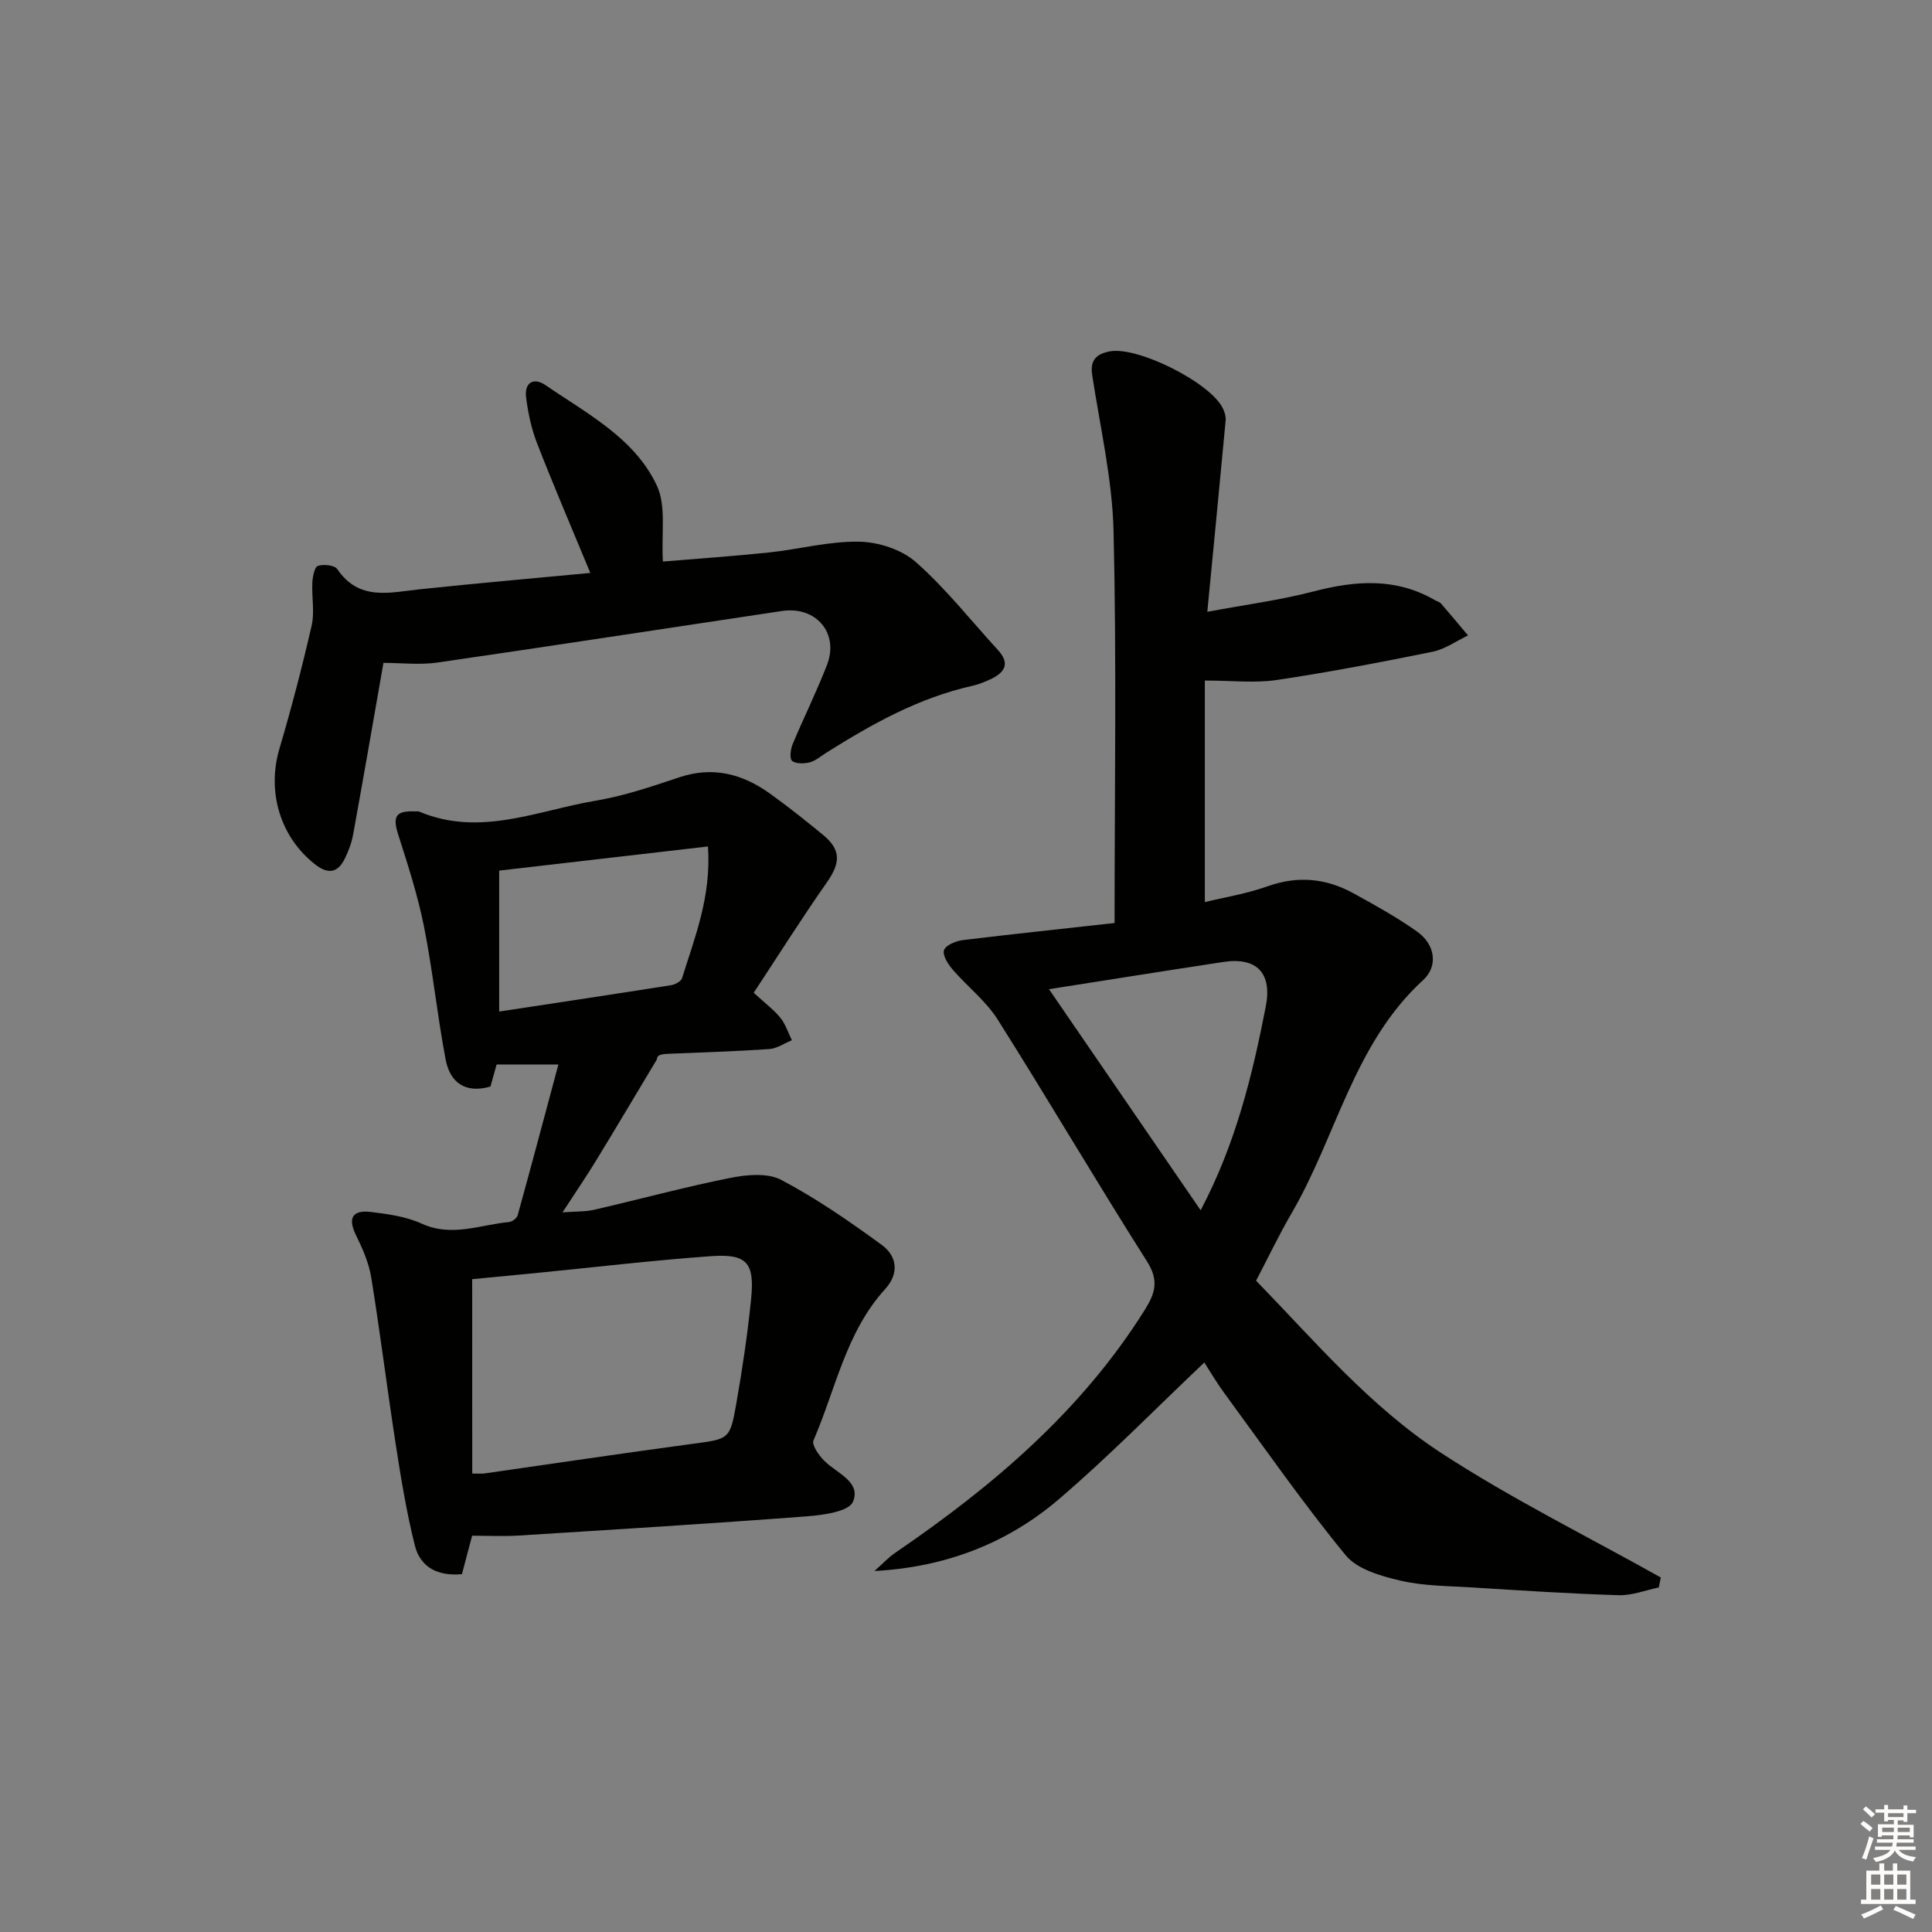 <svg enable-background="new 0 0 400 400" viewBox="0 0 400 400" xmlns="http://www.w3.org/2000/svg"><rect x="0" y="0" width="400" height="400" fill="#808080" stroke="none"/><g fill="#010100"><path d="m230.76 191.1c0-27.52.43-54.32-.21-81.1-.26-10.83-2.79-21.61-4.43-32.39-.46-3.04.88-4.32 3.57-4.85 5.82-1.16 21.12 6.54 23.55 11.91.33.72.59 1.59.52 2.35-1.18 12.72-2.43 25.43-3.8 39.65 8-1.5 15.13-2.42 22.04-4.23 8.67-2.26 17-2.86 25.06 1.8.43.25.99.38 1.3.73 1.89 2.17 3.72 4.39 5.58 6.59-2.44 1.16-4.76 2.85-7.33 3.37-10.72 2.18-21.49 4.25-32.31 5.86-4.5.67-9.19.11-14.85.11v45.87c3.91-.96 8.6-1.71 13.01-3.28 6.26-2.23 12.09-1.65 17.74 1.45 4.5 2.47 9.02 4.97 13.2 7.94 3.75 2.66 4.4 7.14 1.24 10.04-14.4 13.19-17.93 32.35-27.25 48.3-2.51 4.3-4.66 8.82-7.33 13.93 12.03 12.38 23.51 26 38.29 35.65 14.57 9.51 30.29 17.27 45.5 25.8-.14.69-.28 1.38-.42 2.07-2.77.57-5.55 1.68-8.3 1.6-10.13-.31-20.26-.98-30.38-1.61-4.97-.31-10.06-.29-14.86-1.42-4.01-.94-8.9-2.33-11.29-5.25-8.83-10.76-16.8-22.22-25.04-33.45-1.66-2.26-3.09-4.7-4.22-6.45-10.11 9.57-19.72 19.42-30.13 28.32-10.69 9.14-23.5 14.07-38.16 14.85 1.46-1.29 2.81-2.76 4.41-3.85 20.09-13.72 38.38-29.24 51.51-50.14 2.24-3.57 3.02-6.16.47-10.17-10.51-16.54-20.42-33.46-30.89-50.03-2.44-3.86-6.29-6.82-9.32-10.34-.96-1.11-2.14-2.99-1.78-4.02s2.45-1.89 3.87-2.07c10.04-1.22 20.1-2.28 31.44-3.54zm-13.58 13.7c10.32 15.04 20.69 30.16 31.4 45.77 7.25-13.73 10.7-27.87 13.49-42.2 1.35-6.92-1.9-10.25-8.77-9.21-11.92 1.81-23.83 3.72-36.12 5.64z"/><path d="m156.05 205.54c2.42 2.23 4.2 3.54 5.54 5.21 1.06 1.32 1.59 3.06 2.36 4.62-1.57.64-3.11 1.72-4.72 1.83-6.96.48-13.95.68-20.93.98-1.14.05-2.28.14-2.29 1.14-4.19 6.99-8.34 13.99-12.59 20.95-2.05 3.36-4.28 6.62-6.96 10.74 2.82-.22 4.77-.12 6.59-.55 9.38-2.16 18.68-4.7 28.11-6.58 3.42-.68 7.74-1.09 10.58.4 7.28 3.84 14.13 8.58 20.8 13.45 3.18 2.32 3.69 5.9.72 9.16-8.13 8.93-10.24 20.73-14.84 31.34-.4.92 1.1 3.06 2.19 4.16 2.57 2.62 7.76 4.38 5.97 8.56-.86 2.01-6.15 2.73-9.52 2.99-19.89 1.51-39.81 2.73-59.72 3.98-3.13.2-6.28.03-9.59.03-.76 2.85-1.42 5.37-2.11 7.96-4.93.46-8.61-1.34-9.76-5.97-1.68-6.73-2.82-13.6-3.88-20.46-1.81-11.63-3.25-23.32-5.13-34.94-.49-3.04-1.8-6.03-3.17-8.82-1.78-3.62-.66-5.24 3.06-4.8 3.58.43 7.34.96 10.57 2.43 6.22 2.83 12.07.22 18.05-.34.66-.06 1.64-.8 1.8-1.41 2.81-10.16 5.52-20.35 8.43-31.21-5.08 0-8.82 0-12.79 0-.4 1.45-.84 3-1.28 4.57-5.23 1.5-8.37-.85-9.28-5.6-1.73-9.12-2.66-18.39-4.47-27.49-1.29-6.47-3.34-12.8-5.35-19.09-1.19-3.72-.53-4.95 3.43-4.79.33.01.7-.06.99.07 12.52 5.26 24.42-.26 36.46-2.28 5.86-.99 11.6-2.93 17.26-4.83 6.99-2.35 13.12-.74 18.81 3.34 3.78 2.71 7.44 5.62 11.03 8.58 3.75 3.09 3.6 5.79.78 9.81-5.19 7.4-10.04 15.11-15.15 22.86zm-58.28 99.54c1.51 0 2 .06 2.48-.01 14.28-2.04 28.55-4.18 42.85-6.1 7.83-1.05 8.02-.84 9.33-8.31 1.26-7.17 2.34-14.38 3.07-21.62.77-7.64-.83-9.5-8.36-8.96-12.08.87-24.13 2.3-36.19 3.49-4.56.45-9.12.88-13.19 1.27.01 13.68.01 26.77.01 40.24zm5.58-124.83v29.18c12.09-1.84 23.85-3.6 35.59-5.46.83-.13 2.06-.78 2.27-1.44 2.63-8.49 6.07-16.83 5.37-27.28-14.57 1.68-28.78 3.33-43.23 5z"/><path d="m79.39 137.24c-2.11 12.03-4.14 23.79-6.28 35.54-.32 1.76-.98 3.52-1.79 5.12-1.47 2.93-3.52 3.06-6.06 1.08-7.28-5.69-10.03-15.07-7.41-23.96 2.49-8.42 4.71-16.93 6.67-25.49.65-2.84-.01-5.96.15-8.94.06-1.22.45-3.21 1.15-3.43 1.19-.39 3.46-.15 4.02.68 4.51 6.64 10.81 4.83 17.04 4.17 11.68-1.24 23.38-2.25 35.34-3.39-3.88-9.38-7.59-18.01-11-26.77-1.19-3.05-1.9-6.36-2.3-9.62-.37-3.02 1.55-4.18 4.04-2.48 8.61 5.91 18.4 10.93 23.03 20.77 1.99 4.24.9 9.93 1.26 15.74 6.76-.57 14.35-1.08 21.91-1.87 6.26-.66 12.5-2.36 18.72-2.24 4 .07 8.81 1.63 11.75 4.23 6.19 5.47 11.37 12.08 16.98 18.2 2.64 2.88 1.34 4.71-1.58 6.07-1.2.56-2.46 1.06-3.74 1.35-11.06 2.47-20.76 7.89-30.22 13.85-1.12.71-2.19 1.66-3.42 1.98-1.16.3-2.82.34-3.65-.29-.55-.42-.34-2.38.09-3.42 2.3-5.52 4.98-10.89 7.13-16.46 2.54-6.58-2.26-12.22-9.33-11.16-23.79 3.56-47.56 7.23-71.37 10.68-3.68.52-7.51.06-11.13.06z"/></g><path d="m385.2 377.6.6-.6c.6.4 1.3.9 1.9 1.5l-.6.7c-.8-.6-1.4-1.1-1.9-1.6zm.3 7.1c.6-1.4 1.1-2.9 1.5-4.5.3.1.6.3.9.4-.5 1.4-1 2.9-1.5 4.4zm.2-10.1.6-.6c.7.5 1.3 1.1 1.9 1.6l-.7.7c-.6-.6-1.2-1.2-1.8-1.7zm8.4-.8h.8v.9h1.8v.7h-1.8v1.8h-.8v-.3h-1.2v.9h3.3v2.6h-.8v-.4h-2.5c0 .3 0 .6-.1.8h3.4v.7h-3.5c0 .3-.1.6-.1.8h4v.7h-3.5c.7.9 1.9 1.3 3.6 1.5-.2.2-.4.5-.6.9-1.9-.3-3.2-1.1-3.8-2.3-.5 1.1-1.8 2-3.9 2.4-.2-.3-.4-.5-.6-.8 1.9-.4 3.1-.9 3.6-1.7h-3.2v-.7h3.5c.1-.2.1-.5.2-.8h-3.3v-.7h3.4c0-.2 0-.5 0-.8h-2.4v.3h-.8v-2.6h3.3v-.9h-1.2v.3h-.8v-1.8h-1.8v-.7h1.8v-.9h.8v.9h3.2zm-4.4 5.5h2.4c0-.3 0-.6 0-.9h-2.4zm1.2-3.1h3.2v-.8h-3.2zm4.4 2.2h-2.4v.9h2.5v-.9z" fill="#fcfbfa"/><path d="m389.2 385.8h.9v1.5h1.8v-1.5h.9v1.5h2.7v6h1.1v.9h-11.3v-.9h1.1v-6h2.7v-1.5zm.2 8.7.5.8c-1.2.6-2.5 1.3-4 1.9-.2-.3-.3-.6-.6-.8 1.6-.6 3-1.3 4.1-1.9zm-2-4.3h1.9v-2.1h-1.9zm0 3.1h1.9v-2.2h-1.9zm2.7-3.1h1.9v-2.1h-1.9zm0 3.1h1.9v-2.2h-1.9zm2.4 1.3c1.4.6 2.7 1.2 4.1 1.8l-.5.9c-1.5-.7-2.8-1.4-4.1-1.9zm2.2-6.5h-1.9v2.1h1.9zm-1.9 5.2h1.9v-2.2h-1.9z" fill="#fcfbfa"/></svg>